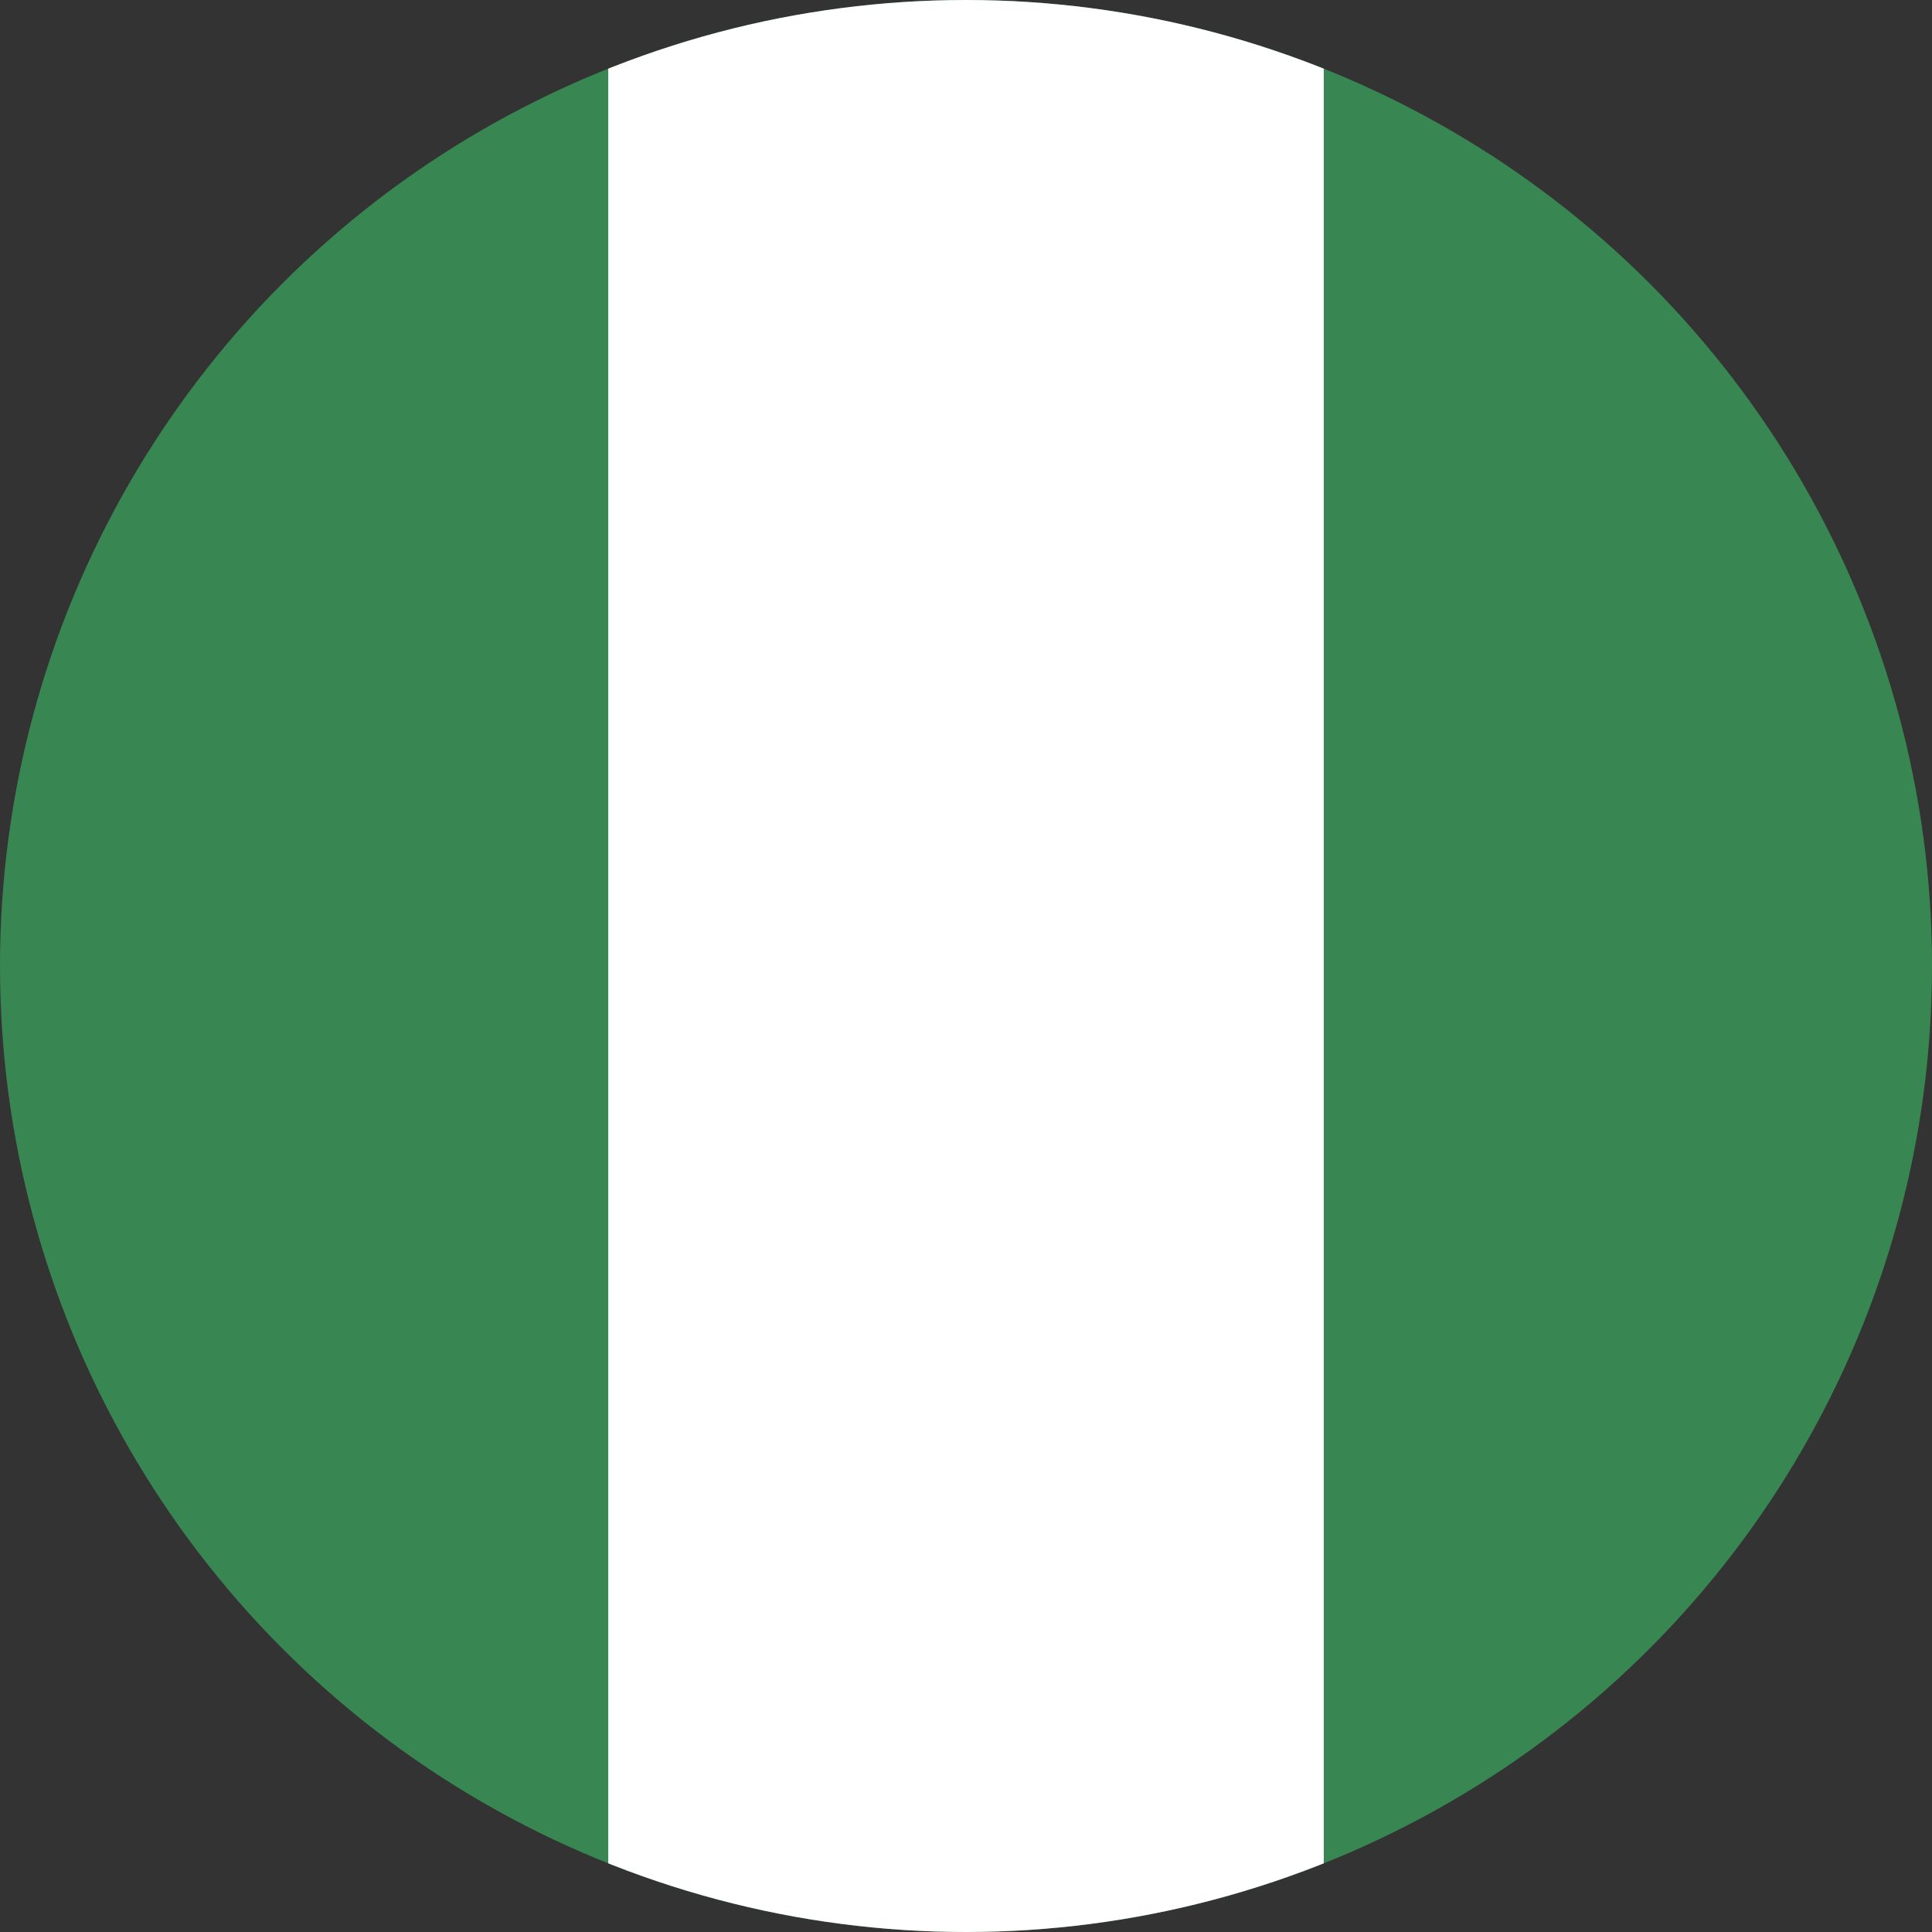 <svg xmlns="http://www.w3.org/2000/svg" xmlns:xlink="http://www.w3.org/1999/xlink" width="36" height="36" viewBox="0 0 36 36"><rect x="0" y="0" width="36" height="36" fill="#333333" stroke="none"/><defs><clipPath id="a"><circle cx="18" cy="18" r="18" transform="translate(2548 342)" fill="#fff" stroke="#707070" stroke-width="1"/></clipPath><clipPath id="b"><rect width="40" height="36" fill="none"/></clipPath></defs><g transform="translate(-2548 -342)" clip-path="url(#a)"><g transform="translate(2216.542 -172.419)"><g transform="translate(329.458 514.419)" clip-path="url(#b)"><rect width="40" height="36" fill="#388752"/><rect width="13.333" height="36" transform="translate(13.334)" fill="#fff"/></g></g></g></svg>